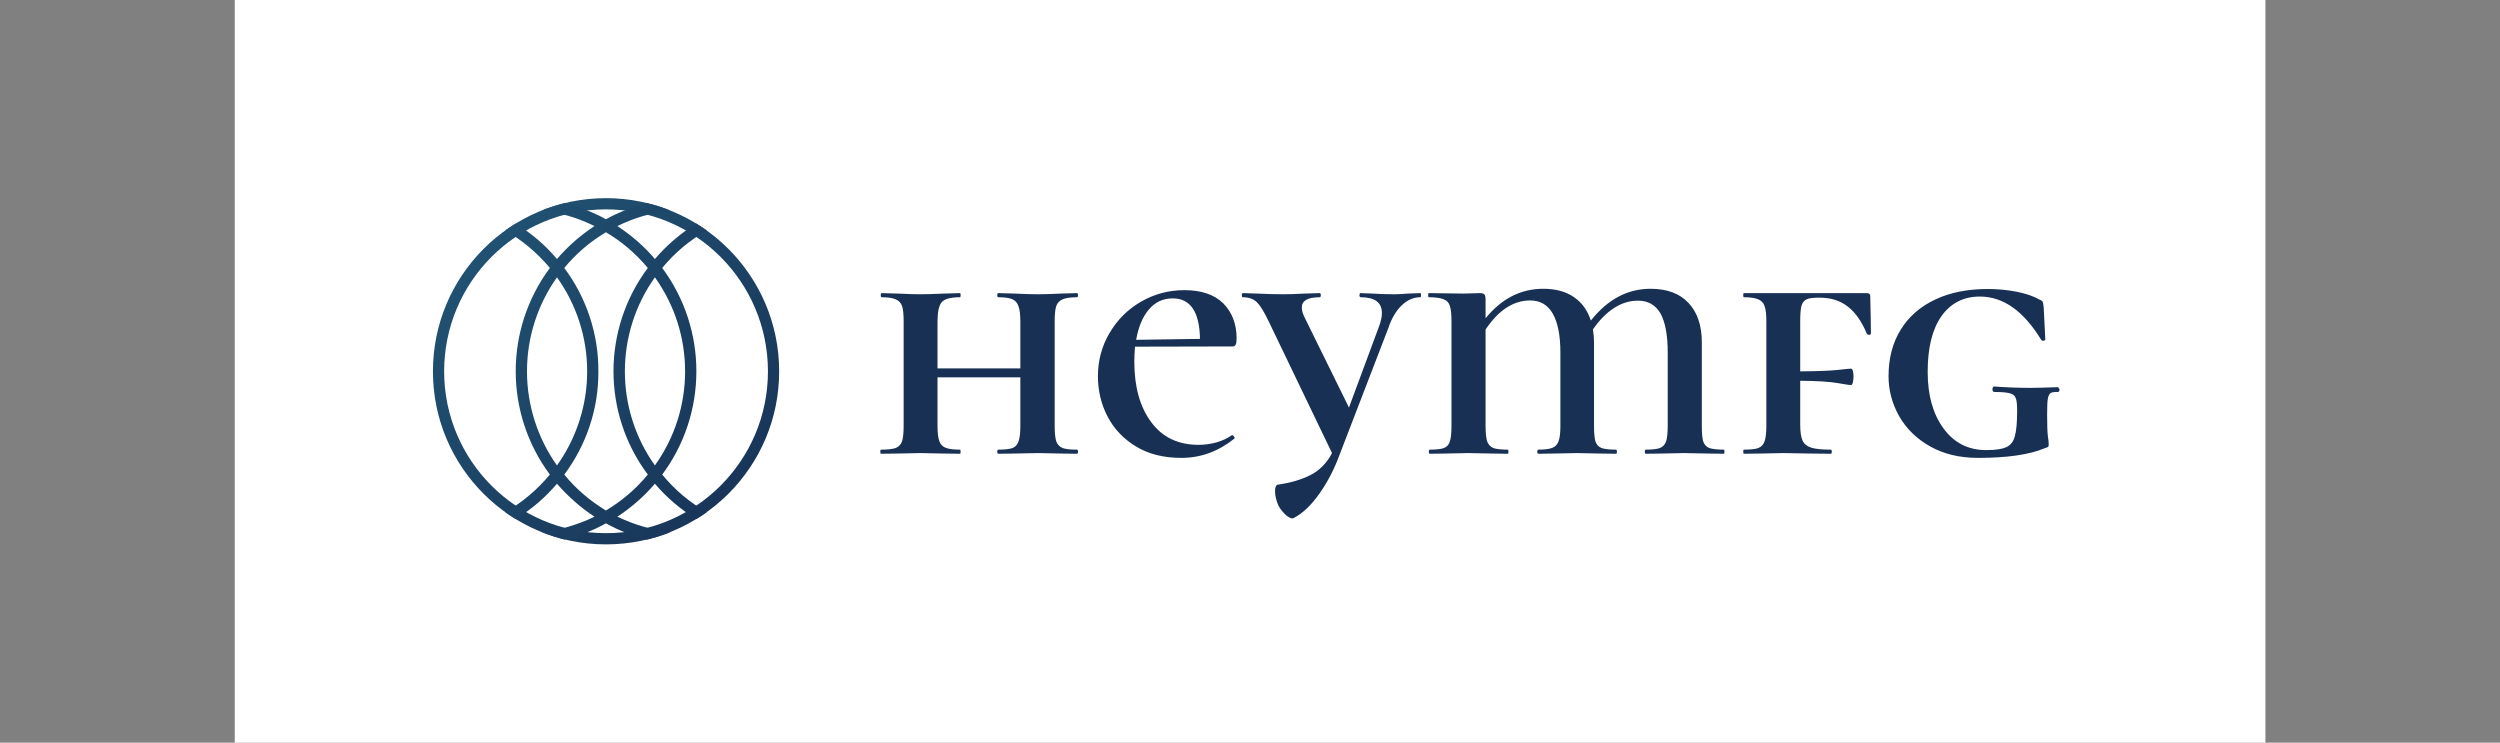 <svg xmlns="http://www.w3.org/2000/svg" version="1.1" xmlns:xlink="http://www.w3.org/1999/xlink" xmlns:svgjs="http://svgjs.dev/svgjs" viewBox="0 0 8.008 2.379"><rect x="0" y="0" width="8.008" height="2.379" fill="#808080" stroke="none"/><g transform="matrix(0.733,0,0,0.733,2.789,0.925)"><rect width="8.874" height="8.874" x="-2.779" y="-4.076" fill="#ffffff"></rect><g clip-path="url(#SvgjsClipPath28121)"><g clip-path="url(#SvgjsClipPath28116e20d06e3-489c-4899-8e02-3be442e7c678)"><path d=" M -1.157 1.068 C -0.766 1.068 -0.449 0.751 -0.449 0.361 C -0.449 -0.03 -0.766 -0.347 -1.157 -0.347 C -1.547 -0.347 -1.864 -0.03 -1.864 0.361 C -1.864 0.751 -1.547 1.068 -1.157 1.068 Z M -1.157 1.117 C -0.739 1.117 -0.4 0.779 -0.4 0.361 C -0.4 -0.057 -0.739 -0.396 -1.157 -0.396 C -1.575 -0.396 -1.913 -0.057 -1.913 0.361 C -1.913 0.779 -1.575 1.117 -1.157 1.117 Z" fill="url(#gradient-cd96ab4c-1945-4d5e-8649-521c5c245aa5_0)" transform="matrix(1,0,0,1,0,0)" fill-rule="evenodd"></path></g><g clip-path="url(#SvgjsClipPath28116e20d06e3-489c-4899-8e02-3be442e7c678)"><path d=" M -0.976 1.096 C -1.039 1.08 -1.1 1.057 -1.157 1.025 C -1.214 1.057 -1.275 1.08 -1.338 1.096 C -1.372 1.087 -1.405 1.077 -1.438 1.063 C -1.357 1.054 -1.279 1.031 -1.207 0.996 C -1.268 0.956 -1.323 0.907 -1.371 0.852 C -1.422 0.912 -1.483 0.965 -1.552 1.006 C -1.567 0.997 -1.582 0.987 -1.597 0.976 C -1.523 0.934 -1.457 0.878 -1.402 0.812 C -1.601 0.544 -1.601 0.177 -1.402 -0.091 C -1.457 -0.157 -1.523 -0.212 -1.597 -0.255 C -1.582 -0.265 -1.567 -0.275 -1.552 -0.285 C -1.483 -0.243 -1.422 -0.191 -1.371 -0.13 C -1.323 -0.186 -1.268 -0.234 -1.207 -0.274 C -1.279 -0.31 -1.357 -0.333 -1.438 -0.342 C -1.405 -0.355 -1.372 -0.366 -1.338 -0.374 C -1.275 -0.359 -1.214 -0.335 -1.157 -0.304 C -1.1 -0.335 -1.039 -0.359 -0.976 -0.374 C -0.942 -0.366 -0.908 -0.355 -0.876 -0.342 C -0.956 -0.333 -1.034 -0.31 -1.107 -0.274 C -1.046 -0.234 -0.99 -0.186 -0.943 -0.13 C -0.891 -0.191 -0.83 -0.243 -0.762 -0.285 C -0.746 -0.275 -0.731 -0.265 -0.716 -0.255 C -0.791 -0.212 -0.857 -0.157 -0.911 -0.091 C -0.712 0.177 -0.712 0.544 -0.911 0.812 C -0.857 0.878 -0.791 0.934 -0.716 0.976 C -0.731 0.987 -0.746 0.997 -0.762 1.006 C -0.83 0.965 -0.891 0.913 -0.943 0.852 C -0.99 0.907 -1.046 0.956 -1.107 0.996 C -1.034 1.031 -0.956 1.054 -0.876 1.064 C -0.908 1.077 -0.942 1.087 -0.976 1.096 Z M -1.502 0.361 C -1.502 0.213 -1.456 0.07 -1.371 -0.05 C -1.285 0.07 -1.239 0.213 -1.239 0.361 C -1.239 0.508 -1.285 0.652 -1.371 0.772 C -1.456 0.652 -1.502 0.508 -1.502 0.361 Z M -1.19 0.361 C -1.189 0.524 -1.242 0.682 -1.339 0.812 C -1.288 0.875 -1.226 0.927 -1.157 0.969 C -1.087 0.927 -1.026 0.875 -0.974 0.812 C -1.174 0.544 -1.174 0.177 -0.974 -0.091 C -1.026 -0.153 -1.087 -0.206 -1.157 -0.247 C -1.226 -0.206 -1.288 -0.153 -1.339 -0.091 C -1.242 0.039 -1.189 0.198 -1.19 0.361 Z M -0.943 -0.05 C -1.118 0.196 -1.118 0.526 -0.943 0.772 C -0.767 0.526 -0.767 0.196 -0.943 -0.05 Z" fill="url(#gradient-cd96ab4c-1945-4d5e-8649-521c5c245aa5_1)" transform="matrix(1,0,0,1,0,0)" fill-rule="evenodd"></path></g></g><g><path d=" M 0.906 0.712 Q 0.906 0.721 0.901 0.721 Q 0.855 0.721 0.83 0.72 L 0.731 0.718 L 0.63 0.72 Q 0.605 0.721 0.558 0.721 Q 0.553 0.721 0.553 0.712 Q 0.553 0.703 0.558 0.703 Q 0.6 0.703 0.62 0.696 Q 0.639 0.688 0.646 0.667 Q 0.654 0.645 0.654 0.6 L 0.654 0.387 L 0.292 0.387 L 0.292 0.6 Q 0.292 0.645 0.3 0.666 Q 0.307 0.687 0.328 0.695 Q 0.348 0.703 0.39 0.703 Q 0.393 0.703 0.393 0.712 Q 0.393 0.721 0.39 0.721 Q 0.344 0.721 0.318 0.72 L 0.217 0.718 L 0.12 0.72 Q 0.093 0.721 0.045 0.721 Q 0.042 0.721 0.042 0.712 Q 0.042 0.703 0.045 0.703 Q 0.088 0.703 0.109 0.696 Q 0.129 0.688 0.137 0.667 Q 0.144 0.645 0.144 0.6 L 0.144 0.141 Q 0.144 0.096 0.137 0.075 Q 0.129 0.054 0.109 0.046 Q 0.088 0.037 0.048 0.037 Q 0.044 0.037 0.044 0.028 Q 0.044 0.019 0.048 0.019 L 0.12 0.021 Q 0.18 0.024 0.217 0.024 Q 0.258 0.024 0.318 0.021 L 0.39 0.019 Q 0.393 0.019 0.393 0.028 Q 0.393 0.037 0.39 0.037 Q 0.33 0.037 0.311 0.058 Q 0.292 0.079 0.292 0.144 L 0.292 0.348 L 0.654 0.348 L 0.654 0.144 Q 0.654 0.099 0.646 0.077 Q 0.639 0.055 0.62 0.046 Q 0.6 0.037 0.558 0.037 Q 0.553 0.037 0.553 0.028 Q 0.553 0.019 0.558 0.019 L 0.63 0.021 Q 0.69 0.024 0.731 0.024 Q 0.767 0.024 0.83 0.021 L 0.901 0.019 Q 0.906 0.019 0.906 0.028 Q 0.906 0.037 0.901 0.037 Q 0.86 0.037 0.839 0.046 Q 0.819 0.054 0.811 0.075 Q 0.804 0.096 0.804 0.141 L 0.804 0.6 Q 0.804 0.645 0.811 0.667 Q 0.819 0.688 0.839 0.696 Q 0.858 0.703 0.901 0.703 Q 0.906 0.703 0.906 0.712 M 1.152 0.318 Q 1.152 0.484 1.226 0.583 Q 1.299 0.682 1.433 0.682 Q 1.47 0.682 1.509 0.672 Q 1.548 0.661 1.578 0.64 L 1.58 0.64 Q 1.584 0.64 1.588 0.646 Q 1.592 0.651 1.589 0.655 Q 1.484 0.739 1.358 0.739 Q 1.241 0.739 1.159 0.689 Q 1.077 0.639 1.035 0.558 Q 0.993 0.477 0.993 0.382 Q 0.993 0.279 1.044 0.193 Q 1.095 0.106 1.182 0.056 Q 1.269 0.006 1.371 0.006 Q 1.482 0.006 1.541 0.064 Q 1.599 0.123 1.599 0.217 Q 1.599 0.237 1.595 0.244 Q 1.592 0.252 1.581 0.252 L 1.155 0.253 Q 1.152 0.292 1.152 0.318 M 1.216 0.09 Q 1.175 0.138 1.16 0.223 L 1.439 0.219 Q 1.436 0.042 1.32 0.042 Q 1.257 0.042 1.216 0.09 M 2.405 0.028 Q 2.405 0.037 2.402 0.037 Q 2.357 0.037 2.32 0.073 Q 2.283 0.109 2.262 0.172 L 2.051 0.72 Q 2.015 0.819 1.961 0.895 Q 1.907 0.972 1.848 1.002 Q 1.839 1.008 1.817 0.991 Q 1.796 0.973 1.782 0.948 Q 1.767 0.913 1.767 0.885 Q 1.767 0.859 1.779 0.856 Q 1.863 0.844 1.922 0.814 Q 1.982 0.783 2.016 0.718 L 1.74 0.144 Q 1.71 0.081 1.688 0.059 Q 1.665 0.037 1.626 0.037 Q 1.622 0.037 1.622 0.028 Q 1.622 0.019 1.626 0.019 L 1.692 0.021 Q 1.749 0.024 1.802 0.024 Q 1.839 0.024 1.896 0.021 L 1.962 0.019 Q 1.967 0.019 1.967 0.028 Q 1.967 0.037 1.962 0.037 Q 1.884 0.037 1.884 0.082 Q 1.884 0.102 1.898 0.129 L 2.09 0.519 L 2.222 0.163 Q 2.234 0.13 2.234 0.106 Q 2.234 0.037 2.141 0.037 Q 2.136 0.037 2.136 0.028 Q 2.136 0.019 2.141 0.019 L 2.193 0.021 Q 2.241 0.024 2.288 0.024 Q 2.313 0.024 2.346 0.021 L 2.402 0.019 Q 2.405 0.019 2.405 0.028 M 3.731 0.712 Q 3.731 0.721 3.728 0.721 Q 3.684 0.721 3.659 0.72 L 3.555 0.718 L 3.456 0.72 Q 3.431 0.721 3.387 0.721 Q 3.383 0.721 3.383 0.712 Q 3.383 0.703 3.387 0.703 Q 3.429 0.703 3.449 0.696 Q 3.468 0.688 3.476 0.667 Q 3.483 0.645 3.483 0.6 L 3.483 0.279 Q 3.483 0.166 3.452 0.109 Q 3.42 0.052 3.353 0.052 Q 3.297 0.052 3.247 0.085 Q 3.197 0.118 3.156 0.178 Q 3.161 0.205 3.161 0.234 L 3.161 0.6 Q 3.161 0.645 3.167 0.667 Q 3.174 0.688 3.194 0.696 Q 3.215 0.703 3.257 0.703 Q 3.261 0.703 3.261 0.712 Q 3.261 0.721 3.257 0.721 Q 3.213 0.721 3.188 0.72 L 3.086 0.718 L 2.987 0.72 Q 2.961 0.721 2.918 0.721 Q 2.913 0.721 2.913 0.712 Q 2.913 0.703 2.918 0.703 Q 2.96 0.703 2.979 0.695 Q 2.999 0.687 3.006 0.666 Q 3.014 0.645 3.014 0.6 L 3.014 0.279 Q 3.014 0.168 2.981 0.109 Q 2.948 0.051 2.882 0.051 Q 2.772 0.051 2.687 0.178 L 2.687 0.6 Q 2.687 0.645 2.694 0.667 Q 2.702 0.688 2.721 0.696 Q 2.741 0.703 2.784 0.703 Q 2.787 0.703 2.787 0.712 Q 2.787 0.721 2.784 0.721 Q 2.741 0.721 2.715 0.72 L 2.612 0.718 L 2.513 0.72 Q 2.487 0.721 2.444 0.721 Q 2.439 0.721 2.439 0.712 Q 2.439 0.703 2.444 0.703 Q 2.486 0.703 2.505 0.696 Q 2.525 0.688 2.531 0.667 Q 2.538 0.645 2.538 0.6 L 2.538 0.141 Q 2.538 0.096 2.531 0.075 Q 2.525 0.054 2.504 0.046 Q 2.483 0.037 2.439 0.037 Q 2.436 0.037 2.436 0.028 Q 2.436 0.019 2.439 0.019 L 2.591 0.021 L 2.66 0.019 Q 2.678 0.019 2.682 0.025 Q 2.687 0.03 2.687 0.048 L 2.687 0.129 Q 2.792 -1.1102230246251565e-16 2.939 -1.1102230246251565e-16 Q 3.021 -1.1102230246251565e-16 3.074 0.037 Q 3.126 0.073 3.147 0.139 Q 3.257 -1.1102230246251565e-16 3.408 -1.1102230246251565e-16 Q 3.516 -1.1102230246251565e-16 3.574 0.062 Q 3.632 0.124 3.632 0.234 L 3.632 0.6 Q 3.632 0.645 3.638 0.667 Q 3.645 0.688 3.665 0.696 Q 3.686 0.703 3.728 0.703 Q 3.731 0.703 3.731 0.712 M 4.37 0.124 Q 4.371 0.153 4.371 0.196 Q 4.371 0.201 4.363 0.201 Q 4.355 0.201 4.353 0.196 Q 4.319 0.115 4.269 0.077 Q 4.22 0.039 4.148 0.039 L 4.137 0.039 Q 4.104 0.039 4.088 0.047 Q 4.073 0.055 4.067 0.076 Q 4.062 0.097 4.062 0.142 L 4.062 0.361 Q 4.172 0.36 4.223 0.355 Q 4.275 0.349 4.284 0.349 Q 4.289 0.349 4.292 0.359 Q 4.295 0.369 4.295 0.382 Q 4.295 0.396 4.292 0.409 Q 4.289 0.421 4.284 0.421 Q 4.277 0.421 4.225 0.412 Q 4.173 0.403 4.062 0.402 L 4.062 0.594 Q 4.062 0.64 4.072 0.663 Q 4.082 0.685 4.109 0.694 Q 4.137 0.703 4.196 0.703 Q 4.2 0.703 4.2 0.712 Q 4.2 0.721 4.196 0.721 Q 4.137 0.721 4.104 0.72 L 3.989 0.718 L 3.888 0.72 Q 3.863 0.721 3.816 0.721 Q 3.813 0.721 3.813 0.712 Q 3.813 0.703 3.816 0.703 Q 3.86 0.703 3.879 0.696 Q 3.899 0.688 3.906 0.667 Q 3.914 0.645 3.914 0.6 L 3.914 0.141 Q 3.914 0.096 3.906 0.075 Q 3.899 0.054 3.878 0.046 Q 3.858 0.037 3.816 0.037 Q 3.813 0.037 3.813 0.028 Q 3.813 0.019 3.816 0.019 L 4.353 0.019 Q 4.368 0.019 4.368 0.031 L 4.37 0.124 M 4.63 0.689 Q 4.541 0.639 4.494 0.556 Q 4.448 0.474 4.448 0.382 Q 4.448 0.265 4.501 0.179 Q 4.554 0.093 4.652 0.047 Q 4.749 0.001 4.881 0.001 Q 4.947 0.001 5.008 0.013 Q 5.069 0.025 5.109 0.048 Q 5.12 0.052 5.122 0.058 Q 5.124 0.064 5.126 0.081 L 5.133 0.222 Q 5.133 0.226 5.125 0.227 Q 5.117 0.228 5.115 0.223 Q 5 0.034 4.847 0.034 Q 4.74 0.034 4.679 0.12 Q 4.619 0.205 4.619 0.363 Q 4.619 0.516 4.688 0.61 Q 4.757 0.705 4.875 0.705 Q 4.935 0.705 4.963 0.692 Q 4.991 0.679 5 0.644 Q 5.01 0.609 5.01 0.532 Q 5.01 0.493 5.004 0.478 Q 4.998 0.462 4.979 0.457 Q 4.959 0.451 4.911 0.451 Q 4.902 0.451 4.902 0.439 Q 4.902 0.435 4.904 0.431 Q 4.907 0.427 4.91 0.427 Q 4.988 0.433 5.067 0.433 Q 5.103 0.433 5.187 0.43 Q 5.19 0.43 5.192 0.434 Q 5.195 0.438 5.195 0.441 Q 5.195 0.451 5.187 0.451 Q 5.165 0.45 5.156 0.456 Q 5.147 0.462 5.144 0.481 Q 5.141 0.499 5.141 0.547 Q 5.141 0.615 5.144 0.642 Q 5.148 0.669 5.148 0.679 Q 5.148 0.688 5.145 0.691 Q 5.142 0.693 5.13 0.697 Q 5.03 0.739 4.839 0.739 Q 4.719 0.739 4.63 0.689" fill="#173054" fill-rule="nonzero"></path></g><g></g></g><defs><clipPath id="SvgjsClipPath28121"><path d=" M -1.913 -0.396 h 1.513 v 1.513 h -1.513 Z"></path></clipPath><clipPath id="SvgjsClipPath28116e20d06e3-489c-4899-8e02-3be442e7c678"><path d=" M -1.913 -0.396 L -0.4 -0.396 L -0.4 1.117 L -1.913 1.117 Z"></path></clipPath><linearGradient id="gradient-cd96ab4c-1945-4d5e-8649-521c5c245aa5_0" x1="0" x2="1" y1="0" y2="1"><stop stop-color="#225777" offset="0"></stop><stop stop-color="#173054" offset="1"></stop></linearGradient><linearGradient id="gradient-cd96ab4c-1945-4d5e-8649-521c5c245aa5_1" x1="0" x2="1" y1="0" y2="1"><stop stop-color="#205273" offset="0"></stop><stop stop-color="#183458" offset="1"></stop></linearGradient></defs></svg>